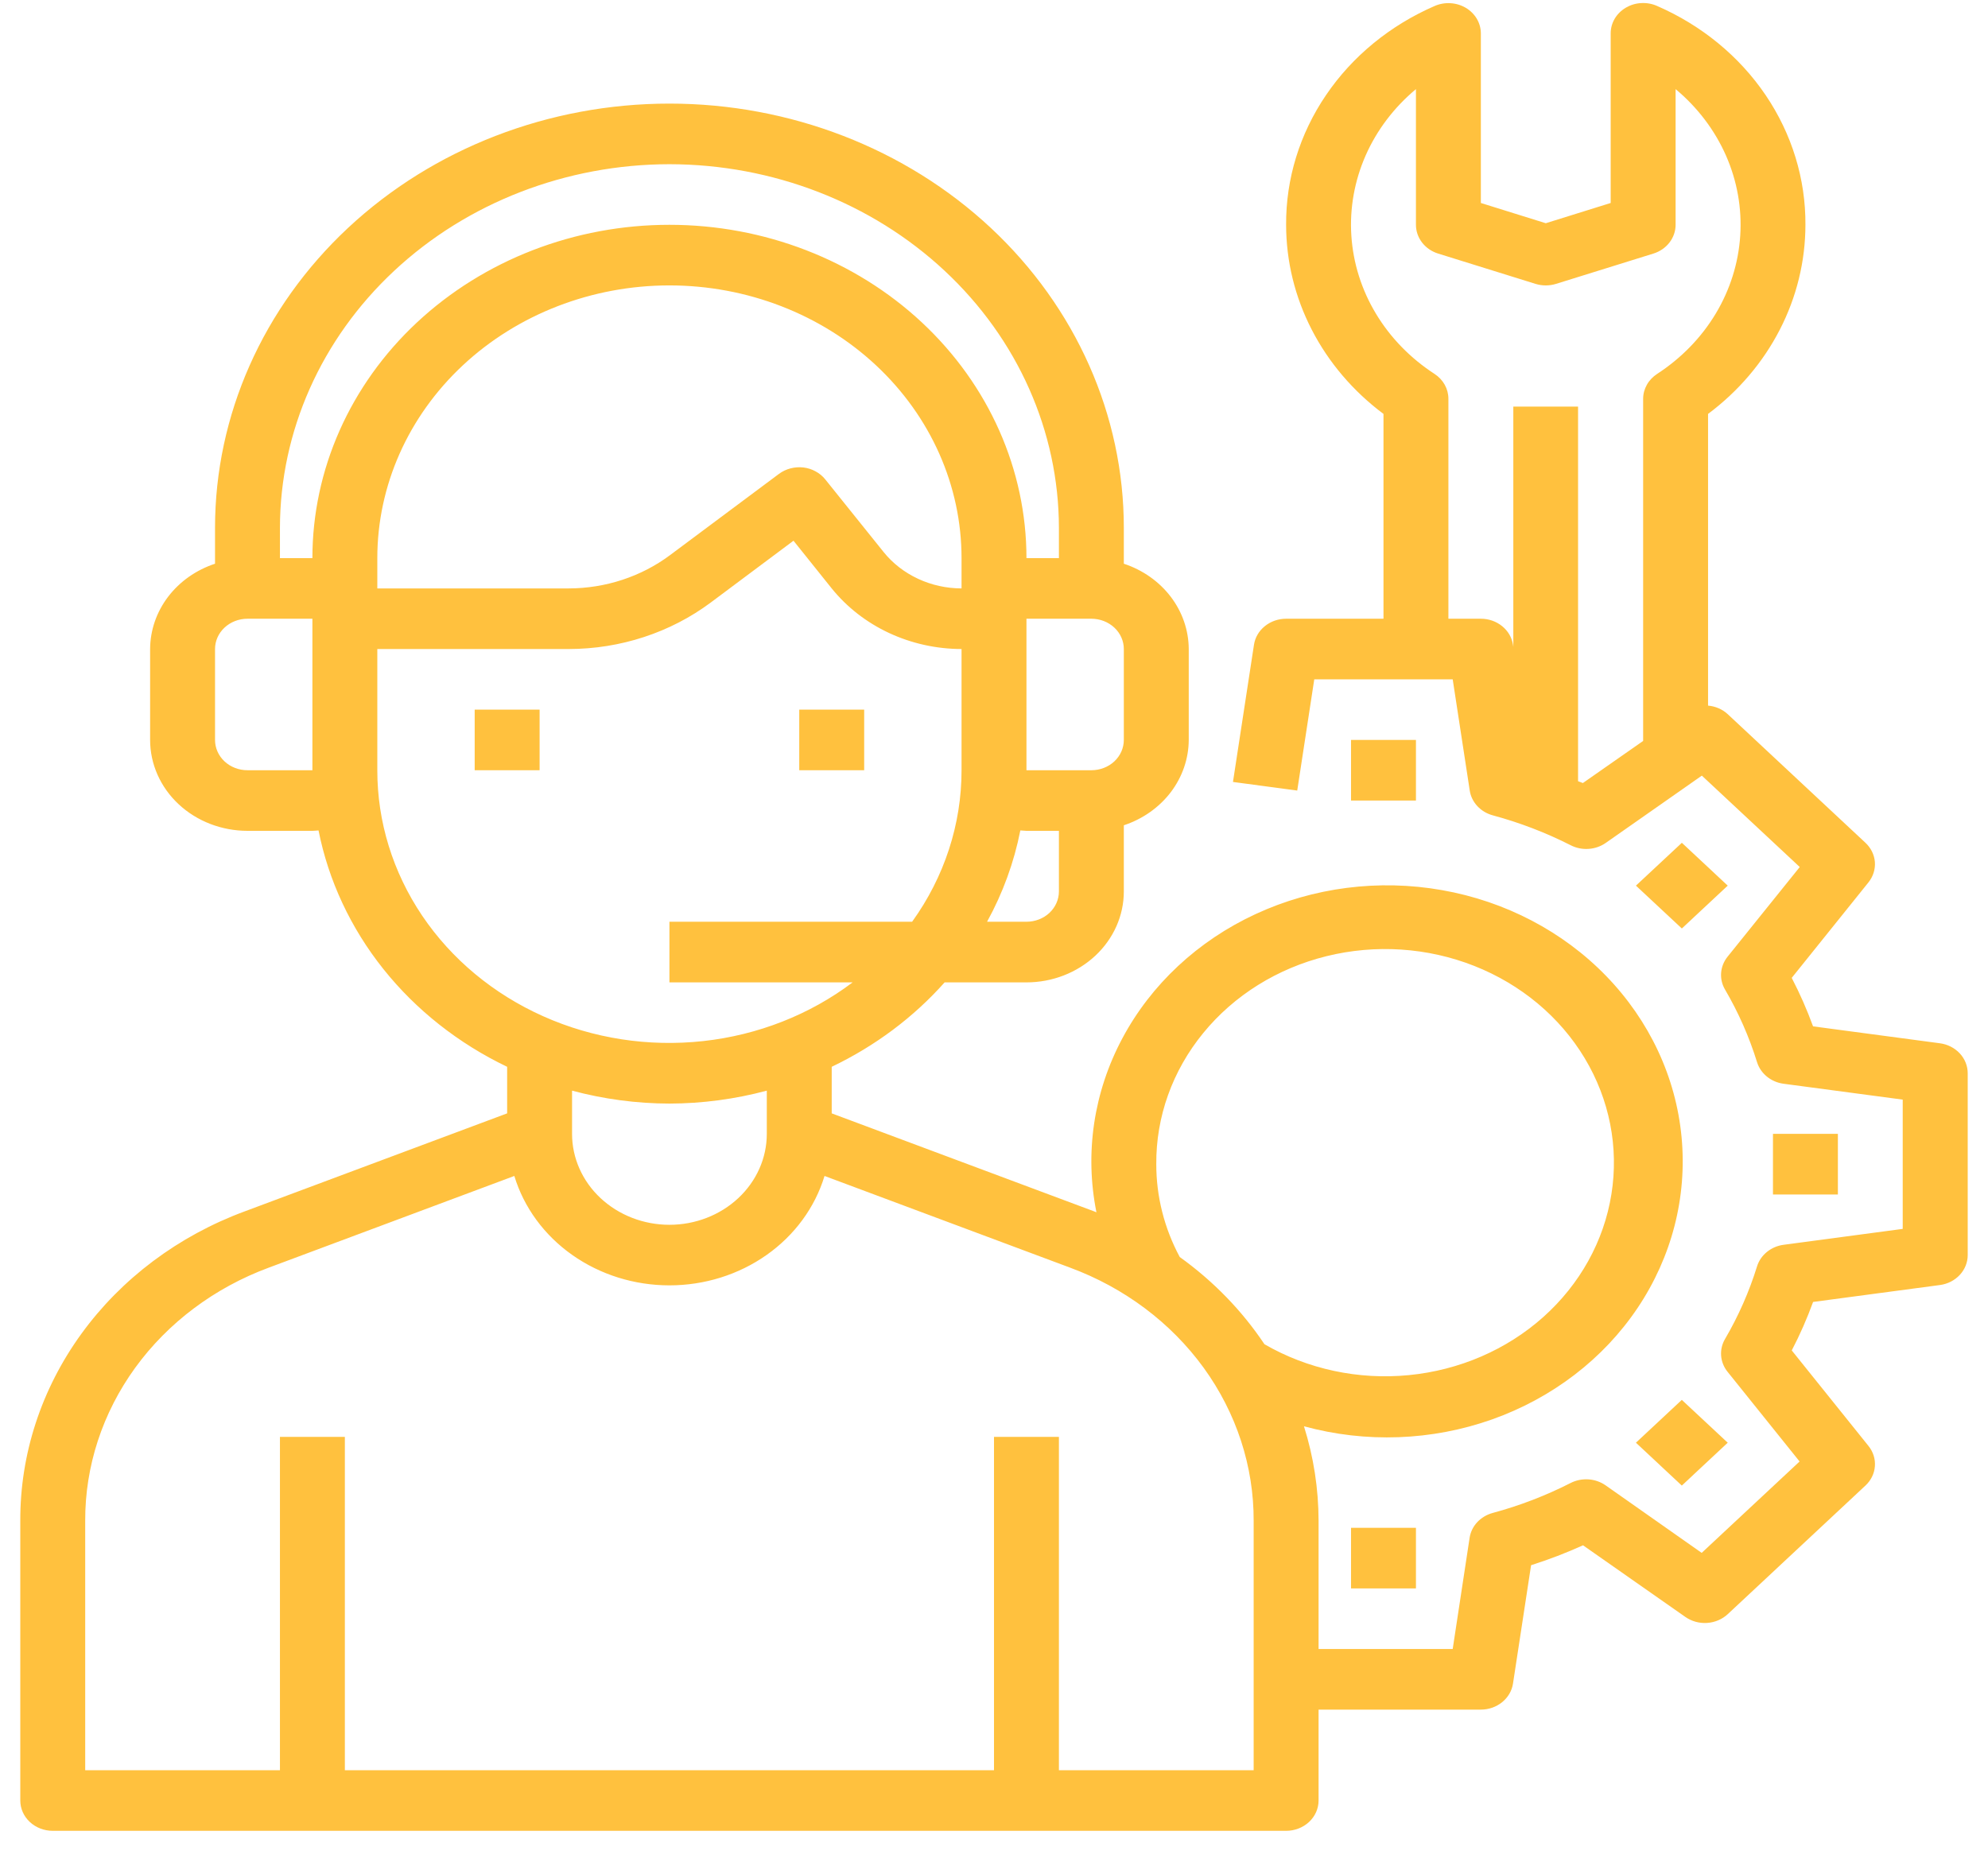 <svg width="49" height="46" viewBox="0 0 49 46" fill="none" xmlns="http://www.w3.org/2000/svg">
<path d="M13.3 17.494H11.7V18.988H13.3V17.494Z" fill="#FFC13E"/>
<path d="M21.3 17.494H19.7V18.988H21.3V17.494Z" fill="#FFC13E"/>
<path d="M47.814 25.719L44.688 25.302C44.539 24.894 44.364 24.495 44.162 24.107L46.054 21.752C46.169 21.608 46.225 21.43 46.212 21.251C46.198 21.072 46.115 20.903 45.979 20.776L42.585 17.606C42.454 17.485 42.283 17.411 42.1 17.395V10.204C42.849 9.645 43.453 8.935 43.868 8.128C44.284 7.321 44.499 6.438 44.5 5.542C44.507 4.41 44.166 3.3 43.518 2.343C42.87 1.387 41.941 0.624 40.842 0.146C40.72 0.092 40.585 0.068 40.451 0.076C40.316 0.083 40.186 0.123 40.072 0.19C39.958 0.258 39.864 0.351 39.799 0.461C39.734 0.571 39.7 0.695 39.7 0.821V5.004L38.1 5.503L36.5 5.004V0.821C36.499 0.695 36.465 0.572 36.4 0.462C36.334 0.352 36.241 0.259 36.127 0.192C36.013 0.125 35.883 0.086 35.749 0.079C35.614 0.071 35.48 0.095 35.358 0.149C34.26 0.627 33.331 1.389 32.683 2.345C32.034 3.301 31.693 4.411 31.7 5.542C31.701 6.438 31.916 7.321 32.332 8.128C32.747 8.935 33.352 9.645 34.1 10.204V15.253H31.7C31.508 15.253 31.321 15.318 31.176 15.436C31.03 15.553 30.935 15.716 30.908 15.894L30.39 19.277L31.974 19.489L32.394 16.747H35.806L36.226 19.489C36.247 19.631 36.313 19.764 36.413 19.872C36.514 19.981 36.646 20.06 36.794 20.1C37.46 20.28 38.104 20.527 38.714 20.837C38.848 20.906 39.002 20.938 39.155 20.927C39.308 20.917 39.455 20.866 39.578 20.78L41.947 19.121L44.36 21.374L42.58 23.586C42.488 23.701 42.433 23.838 42.422 23.982C42.411 24.125 42.444 24.268 42.518 24.394C42.851 24.963 43.115 25.564 43.308 26.187C43.351 26.324 43.436 26.448 43.552 26.542C43.668 26.636 43.81 26.697 43.962 26.717L46.898 27.108V30.295L43.962 30.687C43.81 30.707 43.668 30.768 43.552 30.862C43.436 30.956 43.351 31.079 43.308 31.217C43.115 31.84 42.851 32.441 42.518 33.01C42.444 33.136 42.411 33.279 42.422 33.422C42.433 33.565 42.488 33.703 42.58 33.817L44.356 36.029L41.943 38.282L39.576 36.618C39.453 36.532 39.306 36.48 39.153 36.47C38.999 36.46 38.846 36.491 38.711 36.56C38.102 36.87 37.458 37.118 36.791 37.298C36.644 37.338 36.512 37.417 36.411 37.525C36.31 37.633 36.245 37.767 36.223 37.909L35.806 40.652H32.5V37.493C32.499 36.703 32.378 35.918 32.14 35.161C33.664 35.578 35.292 35.518 36.776 34.992C38.26 34.465 39.52 33.501 40.363 32.244C41.206 30.988 41.587 29.509 41.447 28.032C41.308 26.555 40.656 25.162 39.59 24.062C38.525 22.963 37.104 22.219 35.544 21.944C33.984 21.668 32.37 21.875 30.948 22.534C29.525 23.193 28.373 24.268 27.665 25.595C26.956 26.922 26.732 28.429 27.025 29.886C27.006 29.878 26.987 29.869 26.968 29.863L20.5 27.447V26.299C21.569 25.788 22.516 25.08 23.283 24.218H25.3C25.936 24.218 26.547 23.981 26.997 23.561C27.447 23.141 27.7 22.571 27.7 21.976V20.345C28.166 20.191 28.57 19.906 28.857 19.53C29.143 19.153 29.298 18.703 29.3 18.241V16C29.298 15.539 29.143 15.088 28.857 14.712C28.57 14.335 28.166 14.051 27.7 13.897V13.012C27.7 10.239 26.52 7.579 24.42 5.617C22.319 3.656 19.471 2.554 16.5 2.554C13.53 2.554 10.681 3.656 8.58 5.617C6.48 7.579 5.3 10.239 5.3 13.012V13.897C4.834 14.051 4.43 14.335 4.143 14.712C3.857 15.088 3.702 15.539 3.7 16V18.241C3.7 18.836 3.953 19.406 4.403 19.826C4.853 20.246 5.464 20.482 6.1 20.482H7.7C7.751 20.482 7.801 20.475 7.851 20.472C8.097 21.71 8.644 22.88 9.45 23.89C10.256 24.9 11.3 25.724 12.5 26.299V27.447L6.032 29.863C4.396 30.468 2.993 31.52 2.006 32.881C1.019 34.242 0.494 35.849 0.5 37.493V44.387C0.5 44.585 0.584 44.775 0.734 44.915C0.884 45.055 1.088 45.134 1.3 45.134H31.7C31.912 45.134 32.116 45.055 32.266 44.915C32.416 44.775 32.5 44.585 32.5 44.387V42.146H36.5C36.693 42.146 36.879 42.081 37.024 41.963C37.169 41.846 37.265 41.683 37.292 41.505L37.738 38.586C38.175 38.447 38.603 38.283 39.018 38.095L41.54 39.861C41.694 39.969 41.885 40.022 42.077 40.009C42.269 39.996 42.45 39.919 42.586 39.792L45.98 36.622C46.116 36.495 46.199 36.327 46.212 36.147C46.226 35.968 46.17 35.79 46.054 35.646L44.163 33.291C44.365 32.904 44.54 32.504 44.689 32.096L47.814 31.679C48.005 31.654 48.179 31.565 48.305 31.429C48.431 31.294 48.5 31.12 48.5 30.941V26.459C48.5 26.279 48.431 26.105 48.305 25.969C48.178 25.833 48.004 25.744 47.814 25.719ZM39.014 19.304C38.976 19.286 38.934 19.275 38.896 19.259V10.024H37.3V15.948L37.292 15.894C37.265 15.716 37.169 15.553 37.024 15.436C36.879 15.318 36.693 15.253 36.5 15.253H35.7V9.83C35.7 9.71 35.669 9.591 35.609 9.484C35.549 9.377 35.463 9.286 35.357 9.217C34.762 8.83 34.269 8.323 33.914 7.733C33.559 7.143 33.352 6.486 33.308 5.81C33.264 5.135 33.385 4.459 33.66 3.833C33.936 3.207 34.36 2.648 34.9 2.197V5.542C34.9 5.699 34.953 5.852 35.051 5.979C35.149 6.106 35.288 6.202 35.447 6.251L37.847 6.998C38.011 7.049 38.189 7.049 38.353 6.998L40.753 6.251C40.912 6.202 41.051 6.106 41.149 5.979C41.247 5.852 41.3 5.699 41.3 5.542V2.197C41.841 2.648 42.265 3.208 42.541 3.833C42.817 4.459 42.937 5.136 42.893 5.811C42.849 6.487 42.642 7.145 42.287 7.735C41.932 8.325 41.438 8.832 40.843 9.219C40.738 9.288 40.651 9.379 40.592 9.485C40.532 9.592 40.5 9.71 40.5 9.83V18.266L39.014 19.304ZM28.5 28.7C28.491 27.532 28.898 26.394 29.658 25.466C30.417 24.537 31.485 23.871 32.695 23.572C33.904 23.273 35.185 23.357 36.337 23.812C37.489 24.267 38.447 25.067 39.059 26.086C39.671 27.104 39.903 28.284 39.718 29.439C39.534 30.595 38.943 31.66 38.039 32.468C37.135 33.275 35.97 33.779 34.725 33.9C33.481 34.022 32.229 33.753 31.166 33.138C30.613 32.31 29.906 31.582 29.078 30.988C28.697 30.278 28.499 29.494 28.5 28.7ZM25.3 22.723H24.329C24.719 22.015 24.995 21.256 25.149 20.472C25.199 20.472 25.249 20.482 25.3 20.482H26.1V21.976C26.1 22.174 26.016 22.364 25.866 22.505C25.716 22.645 25.512 22.723 25.3 22.723ZM23.7 14.506C23.328 14.505 22.96 14.424 22.627 14.268C22.294 14.113 22.004 13.888 21.78 13.61L20.34 11.817C20.276 11.737 20.195 11.67 20.102 11.62C20.01 11.569 19.907 11.537 19.801 11.524C19.695 11.512 19.587 11.52 19.483 11.547C19.38 11.574 19.284 11.62 19.2 11.682L16.515 13.685C15.807 14.214 14.927 14.504 14.02 14.506H9.3V13.759C9.3 11.976 10.059 10.266 11.409 9.005C12.759 7.745 14.591 7.036 16.5 7.036C18.41 7.036 20.241 7.745 21.591 9.005C22.942 10.266 23.7 11.976 23.7 13.759V14.506ZM27.7 18.241C27.7 18.439 27.616 18.63 27.466 18.77C27.316 18.91 27.112 18.988 26.9 18.988H25.3V15.253H26.9C27.112 15.253 27.316 15.332 27.466 15.472C27.616 15.612 27.7 15.802 27.7 16V18.241ZM16.5 4.048C19.045 4.051 21.485 4.996 23.285 6.677C25.085 8.357 26.097 10.636 26.1 13.012V13.759H25.3C25.3 11.58 24.373 9.49 22.723 7.949C21.072 6.408 18.834 5.542 16.5 5.542C14.166 5.542 11.928 6.408 10.277 7.949C8.627 9.49 7.7 11.58 7.7 13.759H6.9V13.012C6.903 10.636 7.915 8.357 9.715 6.677C11.515 4.996 13.955 4.051 16.5 4.048ZM6.1 18.988C5.888 18.988 5.684 18.91 5.534 18.77C5.384 18.63 5.3 18.439 5.3 18.241V16C5.3 15.802 5.384 15.612 5.534 15.472C5.684 15.332 5.888 15.253 6.1 15.253H7.7V18.988H6.1ZM9.3 18.988V16H14.02C15.291 15.999 16.524 15.595 17.518 14.854L19.558 13.33L20.5 14.506C20.874 14.969 21.357 15.345 21.912 15.604C22.467 15.863 23.079 15.999 23.7 16V18.988C23.701 20.319 23.277 21.619 22.482 22.723H16.5V24.218H21.015C19.959 25.015 18.682 25.517 17.333 25.665C15.983 25.813 14.617 25.602 13.391 25.054C12.165 24.507 11.13 23.647 10.406 22.574C9.682 21.5 9.299 20.257 9.3 18.988ZM16.5 27.206C17.312 27.204 18.12 27.096 18.9 26.887V27.953C18.9 28.547 18.647 29.117 18.197 29.537C17.747 29.957 17.137 30.194 16.5 30.194C15.864 30.194 15.253 29.957 14.803 29.537C14.353 29.117 14.1 28.547 14.1 27.953V26.887C14.88 27.096 15.688 27.204 16.5 27.206ZM30.9 43.64H26.1V35.423H24.5V43.64H8.5V35.423H6.9V43.64H2.1V37.493C2.095 36.148 2.525 34.833 3.332 33.719C4.14 32.606 5.288 31.745 6.626 31.25L12.677 28.99C12.913 29.767 13.414 30.451 14.104 30.937C14.794 31.424 15.635 31.687 16.5 31.687C17.365 31.687 18.206 31.424 18.896 30.937C19.586 30.451 20.087 29.767 20.323 28.99L26.374 31.25C27.712 31.745 28.86 32.606 29.668 33.719C30.475 34.833 30.905 36.148 30.9 37.493V43.64Z" fill="#FFC13E"/>
<path d="M34.9 18.241H33.3V19.735H34.9V18.241Z" fill="#FFC13E"/>
<path d="M34.9 37.664H33.3V39.158H34.9V37.664Z" fill="#FFC13E"/>
<path d="M41.453 34.51L40.322 35.566L41.453 36.623L42.585 35.566L41.453 34.51Z" fill="#FFC13E"/>
<path d="M45.3 27.952H43.7V29.447H45.3V27.952Z" fill="#FFC13E"/>
<path d="M41.454 20.777L40.322 21.833L41.454 22.889L42.585 21.833L41.454 20.777Z" fill="#FFC13E"/>
</svg>
